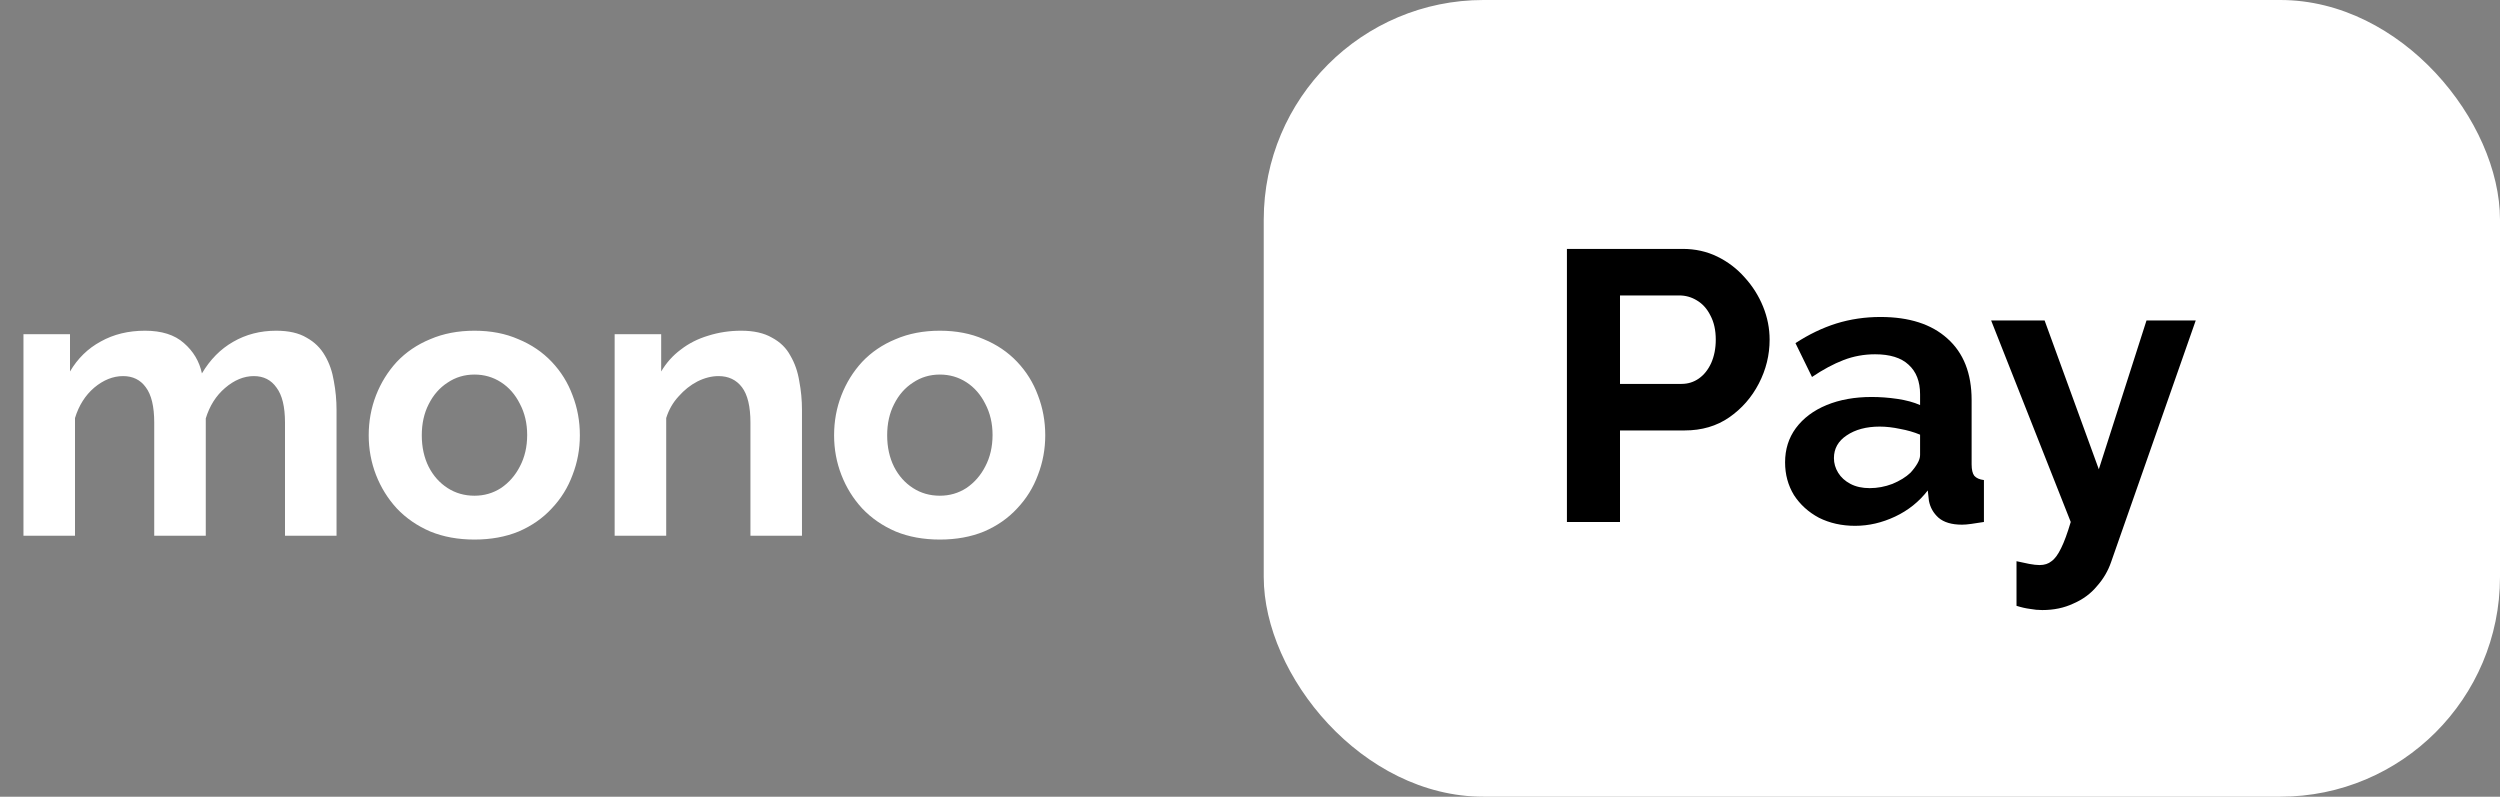 <svg width="91" height="29" viewBox="0 0 91 29" fill="none" xmlns="http://www.w3.org/2000/svg">
<rect x="0" y="0" width="91" height="29" fill="#808080" stroke="none"/>
<path d="M12.25 19.5H10.374V15.384C10.374 14.805 10.271 14.381 10.066 14.11C9.87 13.83 9.595 13.69 9.24 13.69C8.876 13.69 8.526 13.835 8.19 14.124C7.863 14.404 7.63 14.773 7.49 15.23V19.5H5.614V15.384C5.614 14.796 5.511 14.367 5.306 14.096C5.11 13.825 4.835 13.69 4.48 13.69C4.116 13.69 3.766 13.83 3.43 14.11C3.103 14.39 2.87 14.759 2.73 15.216V19.5H0.854V12.164H2.548V13.522C2.828 13.046 3.201 12.682 3.668 12.43C4.135 12.169 4.671 12.038 5.278 12.038C5.885 12.038 6.356 12.187 6.692 12.486C7.037 12.785 7.257 13.153 7.35 13.592C7.649 13.088 8.027 12.705 8.484 12.444C8.951 12.173 9.473 12.038 10.052 12.038C10.509 12.038 10.878 12.122 11.158 12.29C11.447 12.449 11.671 12.668 11.83 12.948C11.989 13.219 12.096 13.527 12.152 13.872C12.217 14.217 12.25 14.567 12.25 14.922V19.5ZM17.271 19.64C16.674 19.64 16.137 19.542 15.661 19.346C15.185 19.141 14.779 18.861 14.443 18.506C14.117 18.151 13.865 17.745 13.687 17.288C13.51 16.831 13.421 16.35 13.421 15.846C13.421 15.333 13.51 14.847 13.687 14.39C13.865 13.933 14.117 13.527 14.443 13.172C14.779 12.817 15.185 12.542 15.661 12.346C16.137 12.141 16.674 12.038 17.271 12.038C17.869 12.038 18.401 12.141 18.867 12.346C19.343 12.542 19.749 12.817 20.085 13.172C20.421 13.527 20.673 13.933 20.841 14.39C21.019 14.847 21.107 15.333 21.107 15.846C21.107 16.35 21.019 16.831 20.841 17.288C20.673 17.745 20.421 18.151 20.085 18.506C19.759 18.861 19.357 19.141 18.881 19.346C18.405 19.542 17.869 19.64 17.271 19.64ZM15.353 15.846C15.353 16.275 15.437 16.658 15.605 16.994C15.773 17.321 16.002 17.577 16.291 17.764C16.581 17.951 16.907 18.044 17.271 18.044C17.626 18.044 17.948 17.951 18.237 17.764C18.527 17.568 18.755 17.307 18.923 16.98C19.101 16.644 19.189 16.261 19.189 15.832C19.189 15.412 19.101 15.034 18.923 14.698C18.755 14.362 18.527 14.101 18.237 13.914C17.948 13.727 17.626 13.634 17.271 13.634C16.907 13.634 16.581 13.732 16.291 13.928C16.002 14.115 15.773 14.376 15.605 14.712C15.437 15.039 15.353 15.417 15.353 15.846ZM29.192 19.5H27.316V15.384C27.316 14.796 27.213 14.367 27.008 14.096C26.802 13.825 26.517 13.69 26.154 13.69C25.901 13.69 25.645 13.755 25.384 13.886C25.131 14.017 24.903 14.199 24.698 14.432C24.492 14.656 24.343 14.917 24.25 15.216V19.5H22.373V12.164H24.067V13.522C24.254 13.205 24.492 12.939 24.782 12.724C25.071 12.5 25.402 12.332 25.776 12.22C26.158 12.099 26.559 12.038 26.98 12.038C27.437 12.038 27.81 12.122 28.099 12.29C28.398 12.449 28.622 12.668 28.771 12.948C28.93 13.219 29.038 13.527 29.093 13.872C29.159 14.217 29.192 14.567 29.192 14.922V19.5ZM34.211 19.64C33.613 19.64 33.077 19.542 32.601 19.346C32.125 19.141 31.719 18.861 31.383 18.506C31.056 18.151 30.804 17.745 30.627 17.288C30.449 16.831 30.361 16.35 30.361 15.846C30.361 15.333 30.449 14.847 30.627 14.39C30.804 13.933 31.056 13.527 31.383 13.172C31.719 12.817 32.125 12.542 32.601 12.346C33.077 12.141 33.613 12.038 34.211 12.038C34.808 12.038 35.34 12.141 35.807 12.346C36.283 12.542 36.689 12.817 37.025 13.172C37.361 13.527 37.613 13.933 37.781 14.39C37.958 14.847 38.047 15.333 38.047 15.846C38.047 16.35 37.958 16.831 37.781 17.288C37.613 17.745 37.361 18.151 37.025 18.506C36.698 18.861 36.297 19.141 35.821 19.346C35.345 19.542 34.808 19.64 34.211 19.64ZM32.293 15.846C32.293 16.275 32.377 16.658 32.545 16.994C32.713 17.321 32.941 17.577 33.231 17.764C33.52 17.951 33.847 18.044 34.211 18.044C34.565 18.044 34.887 17.951 35.177 17.764C35.466 17.568 35.695 17.307 35.863 16.98C36.04 16.644 36.129 16.261 36.129 15.832C36.129 15.412 36.04 15.034 35.863 14.698C35.695 14.362 35.466 14.101 35.177 13.914C34.887 13.727 34.565 13.634 34.211 13.634C33.847 13.634 33.52 13.732 33.231 13.928C32.941 14.115 32.713 14.376 32.545 14.712C32.377 15.039 32.293 15.417 32.293 15.846Z" fill="white"/>
<rect x="46" width="45" height="29" rx="8" fill="white"/>
<path d="M57.036 19V9.06H61.25C61.707 9.06 62.127 9.153 62.51 9.34C62.893 9.527 63.224 9.779 63.504 10.096C63.793 10.413 64.017 10.768 64.176 11.16C64.335 11.552 64.414 11.953 64.414 12.364C64.414 12.924 64.283 13.456 64.022 13.96C63.761 14.464 63.401 14.875 62.944 15.192C62.487 15.509 61.945 15.668 61.32 15.668H58.968V19H57.036ZM58.968 13.974H61.208C61.441 13.974 61.651 13.909 61.838 13.778C62.025 13.647 62.174 13.461 62.286 13.218C62.398 12.966 62.454 12.681 62.454 12.364C62.454 12.019 62.389 11.725 62.258 11.482C62.137 11.239 61.973 11.057 61.768 10.936C61.572 10.815 61.357 10.754 61.124 10.754H58.968V13.974ZM64.977 16.83C64.977 16.354 65.108 15.939 65.369 15.584C65.64 15.22 66.013 14.94 66.489 14.744C66.965 14.548 67.511 14.45 68.127 14.45C68.435 14.45 68.748 14.473 69.065 14.52C69.382 14.567 69.658 14.641 69.891 14.744V14.352C69.891 13.885 69.751 13.526 69.471 13.274C69.2 13.022 68.794 12.896 68.253 12.896C67.852 12.896 67.469 12.966 67.105 13.106C66.741 13.246 66.358 13.451 65.957 13.722L65.355 12.49C65.84 12.173 66.335 11.935 66.839 11.776C67.352 11.617 67.889 11.538 68.449 11.538C69.494 11.538 70.306 11.799 70.885 12.322C71.473 12.845 71.767 13.591 71.767 14.562V16.9C71.767 17.096 71.8 17.236 71.865 17.32C71.94 17.404 72.056 17.455 72.215 17.474V19C72.047 19.028 71.893 19.051 71.753 19.07C71.622 19.089 71.51 19.098 71.417 19.098C71.044 19.098 70.759 19.014 70.563 18.846C70.376 18.678 70.26 18.473 70.213 18.23L70.171 17.852C69.854 18.263 69.457 18.58 68.981 18.804C68.505 19.028 68.02 19.14 67.525 19.14C67.04 19.14 66.601 19.042 66.209 18.846C65.826 18.641 65.523 18.365 65.299 18.02C65.084 17.665 64.977 17.269 64.977 16.83ZM69.541 17.208C69.644 17.096 69.728 16.984 69.793 16.872C69.858 16.76 69.891 16.657 69.891 16.564V15.822C69.667 15.729 69.424 15.659 69.163 15.612C68.902 15.556 68.654 15.528 68.421 15.528C67.936 15.528 67.534 15.635 67.217 15.85C66.909 16.055 66.755 16.331 66.755 16.676C66.755 16.863 66.806 17.04 66.909 17.208C67.012 17.376 67.161 17.511 67.357 17.614C67.553 17.717 67.786 17.768 68.057 17.768C68.337 17.768 68.612 17.717 68.883 17.614C69.154 17.502 69.373 17.367 69.541 17.208ZM73.401 20.428C73.569 20.465 73.723 20.498 73.863 20.526C74.012 20.554 74.138 20.568 74.241 20.568C74.418 20.568 74.563 20.521 74.675 20.428C74.796 20.344 74.913 20.185 75.025 19.952C75.137 19.728 75.253 19.411 75.375 19L72.477 11.664H74.423L76.397 17.082L78.133 11.664H79.925L76.845 20.456C76.733 20.783 76.56 21.077 76.327 21.338C76.103 21.609 75.818 21.819 75.473 21.968C75.137 22.127 74.759 22.206 74.339 22.206C74.189 22.206 74.04 22.192 73.891 22.164C73.741 22.145 73.578 22.108 73.401 22.052V20.428Z" fill="black"/>
</svg>
